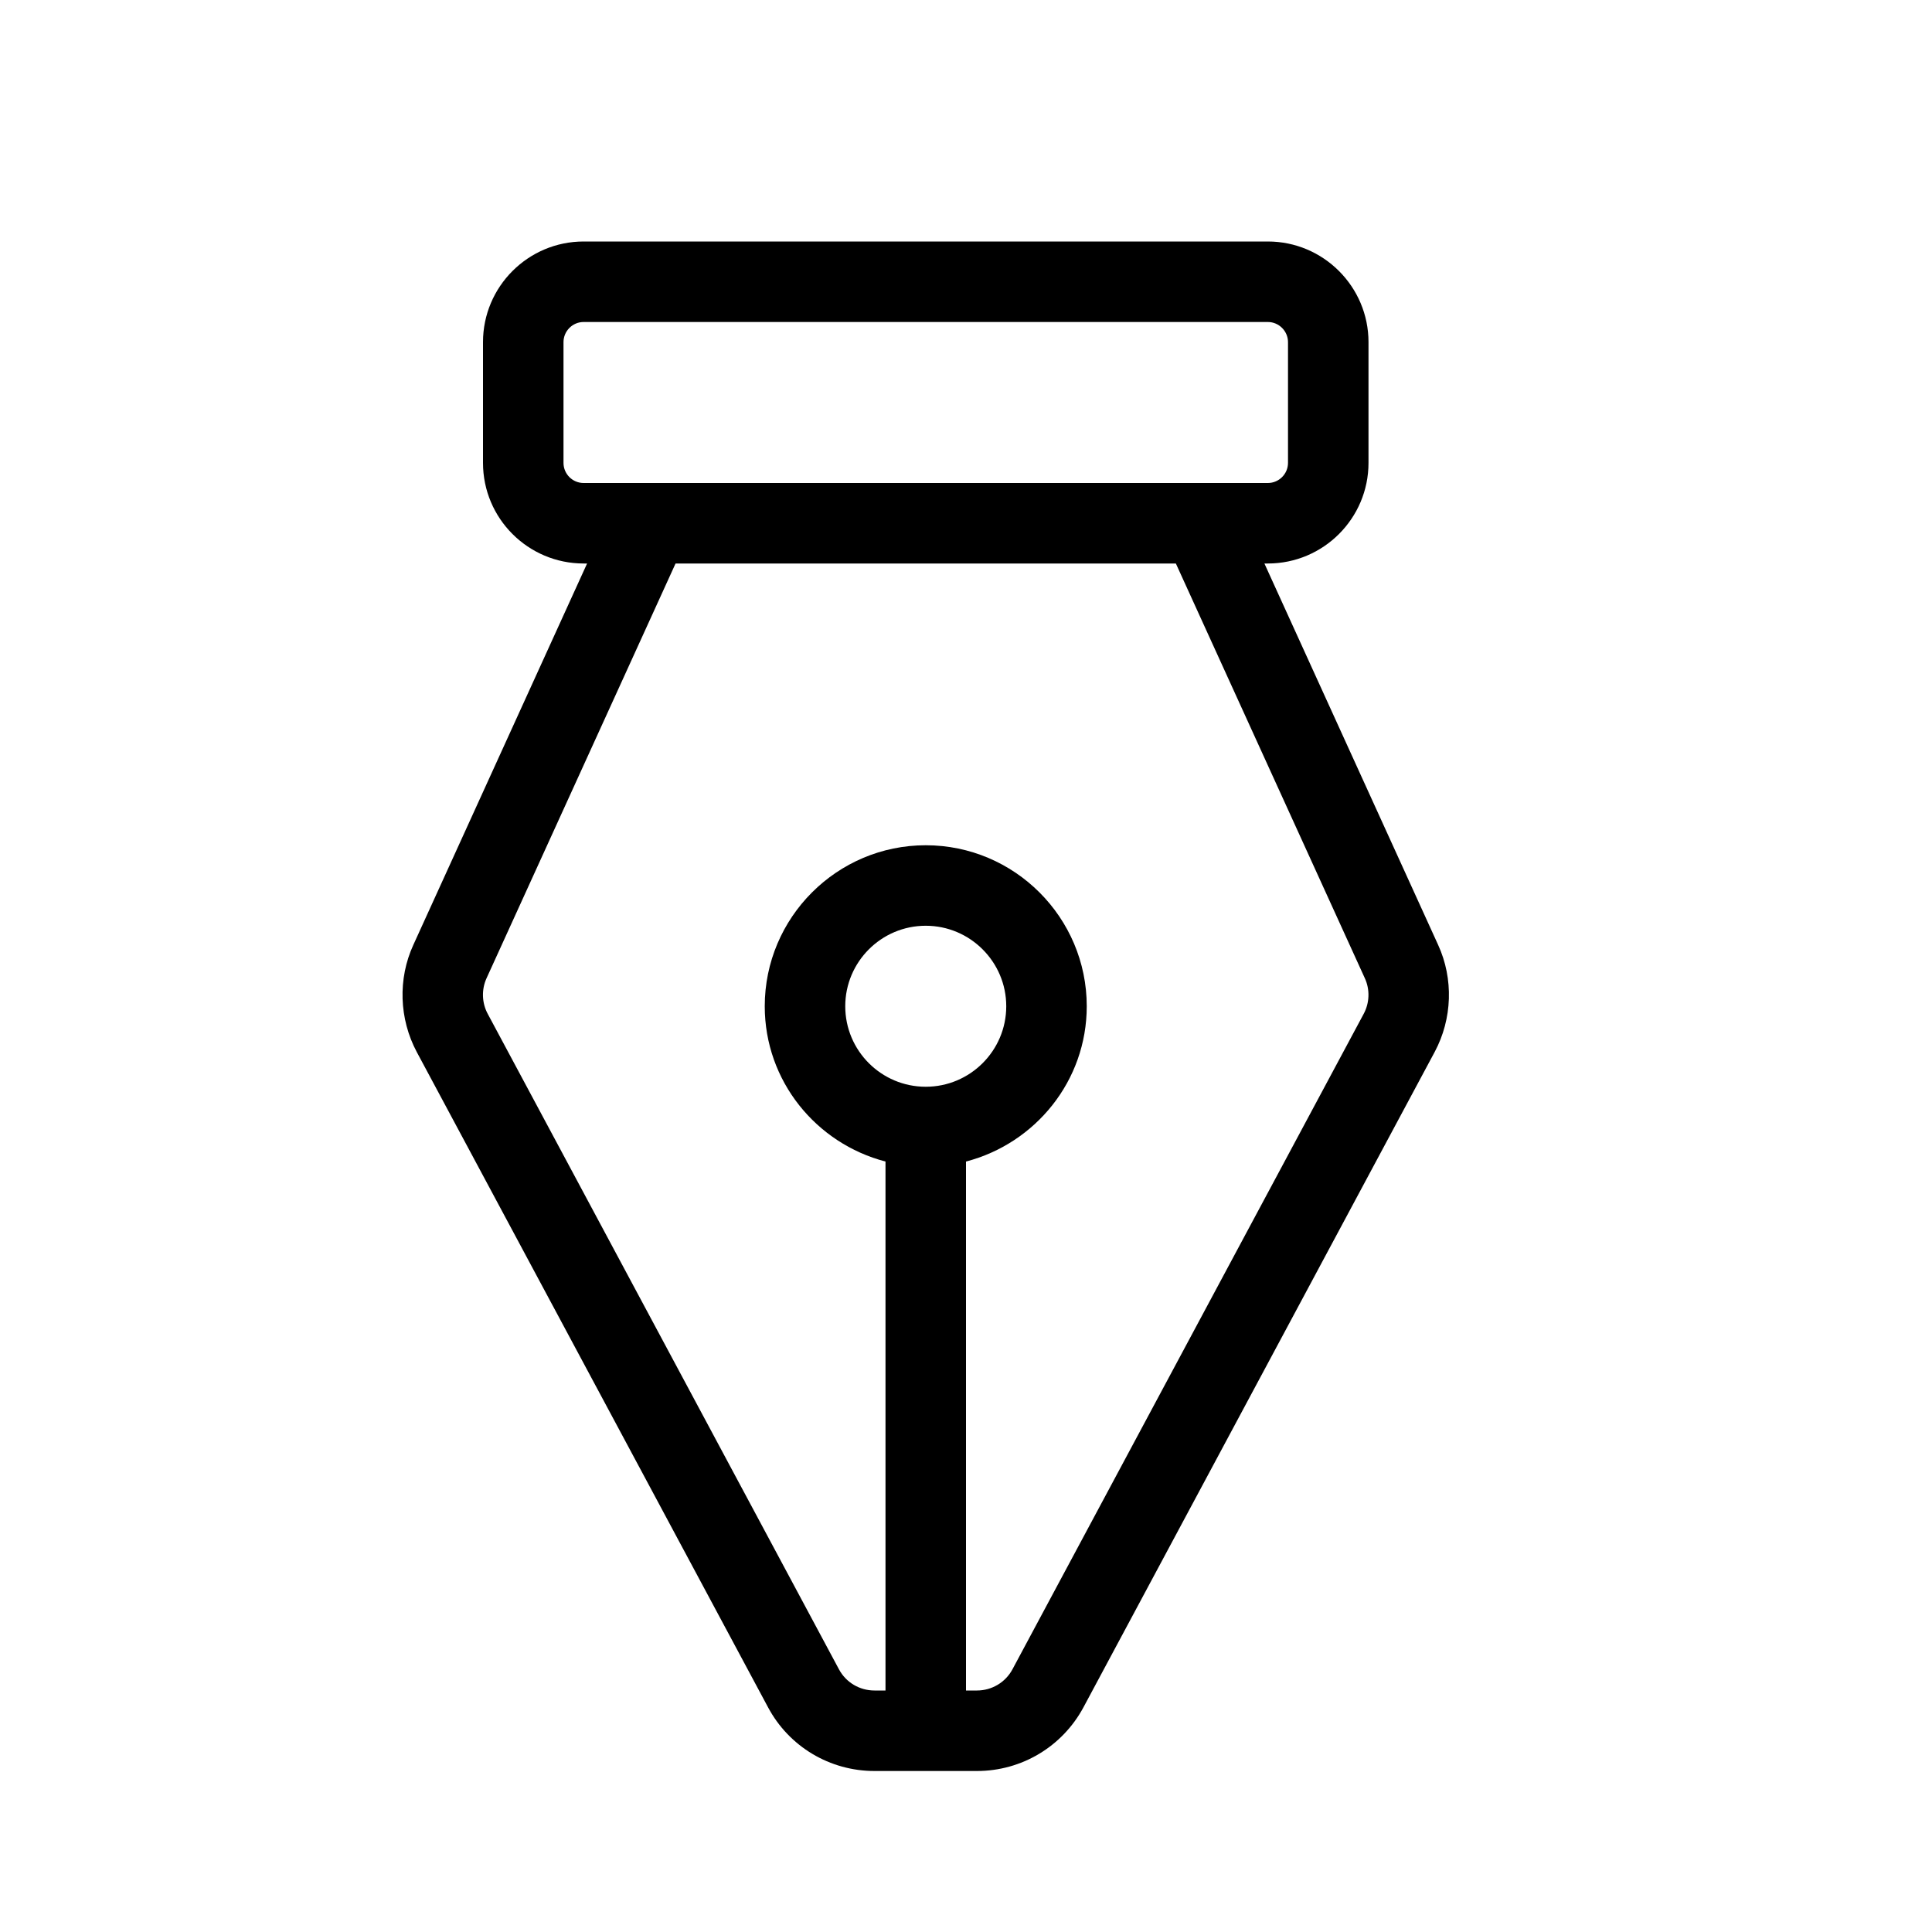 <svg xmlns="http://www.w3.org/2000/svg" width="24" height="24" viewBox="0 0 24 24">
  <path fill-rule="evenodd" d="M16.94,12.595 L12.577,20.737 C12.49,20.899 12.321,21 12.136,21 L12,21 L12,14.429 C12.86,14.205 13.5,13.429 13.5,12.5 C13.5,11.398 12.603,10.5 11.5,10.5 C10.397,10.5 9.5,11.398 9.5,12.5 C9.5,13.429 10.139,14.205 11,14.429 L11,21 L10.863,21 C10.678,21 10.509,20.9 10.422,20.737 L6.059,12.595 C5.985,12.458 5.98,12.292 6.044,12.152 L8.392,7 L14.607,7 L16.955,12.153 C17.019,12.292 17.014,12.458 16.94,12.595 M11.5,13.5 C10.948,13.5 10.5,13.052 10.5,12.5 C10.5,11.949 10.948,11.5 11.5,11.5 C12.051,11.5 12.5,11.949 12.5,12.5 C12.5,13.052 12.051,13.5 11.5,13.5 M7,5.75 L7,4.25 C7,4.113 7.112,4 7.25,4 L15.75,4 C15.887,4 16,4.113 16,4.25 L16,5.75 C16,5.888 15.887,6 15.75,6 L7.25,6 C7.112,6 7,5.888 7,5.75 M17.865,11.738 L15.707,7 L15.75,7 C16.439,7 17,6.44 17,5.75 L17,4.25 C17,3.561 16.439,3 15.75,3 L7.25,3 C6.56,3 6,3.561 6,4.25 L6,5.75 C6,6.44 6.56,7 7.25,7 L7.293,7 L5.135,11.737 C4.941,12.159 4.958,12.657 5.177,13.068 L9.541,21.209 C9.802,21.698 10.309,22 10.863,22 L12.136,22 C12.69,22 13.196,21.698 13.459,21.209 L17.822,13.068 C18.042,12.657 18.058,12.159 17.865,11.738"/>
</svg>
